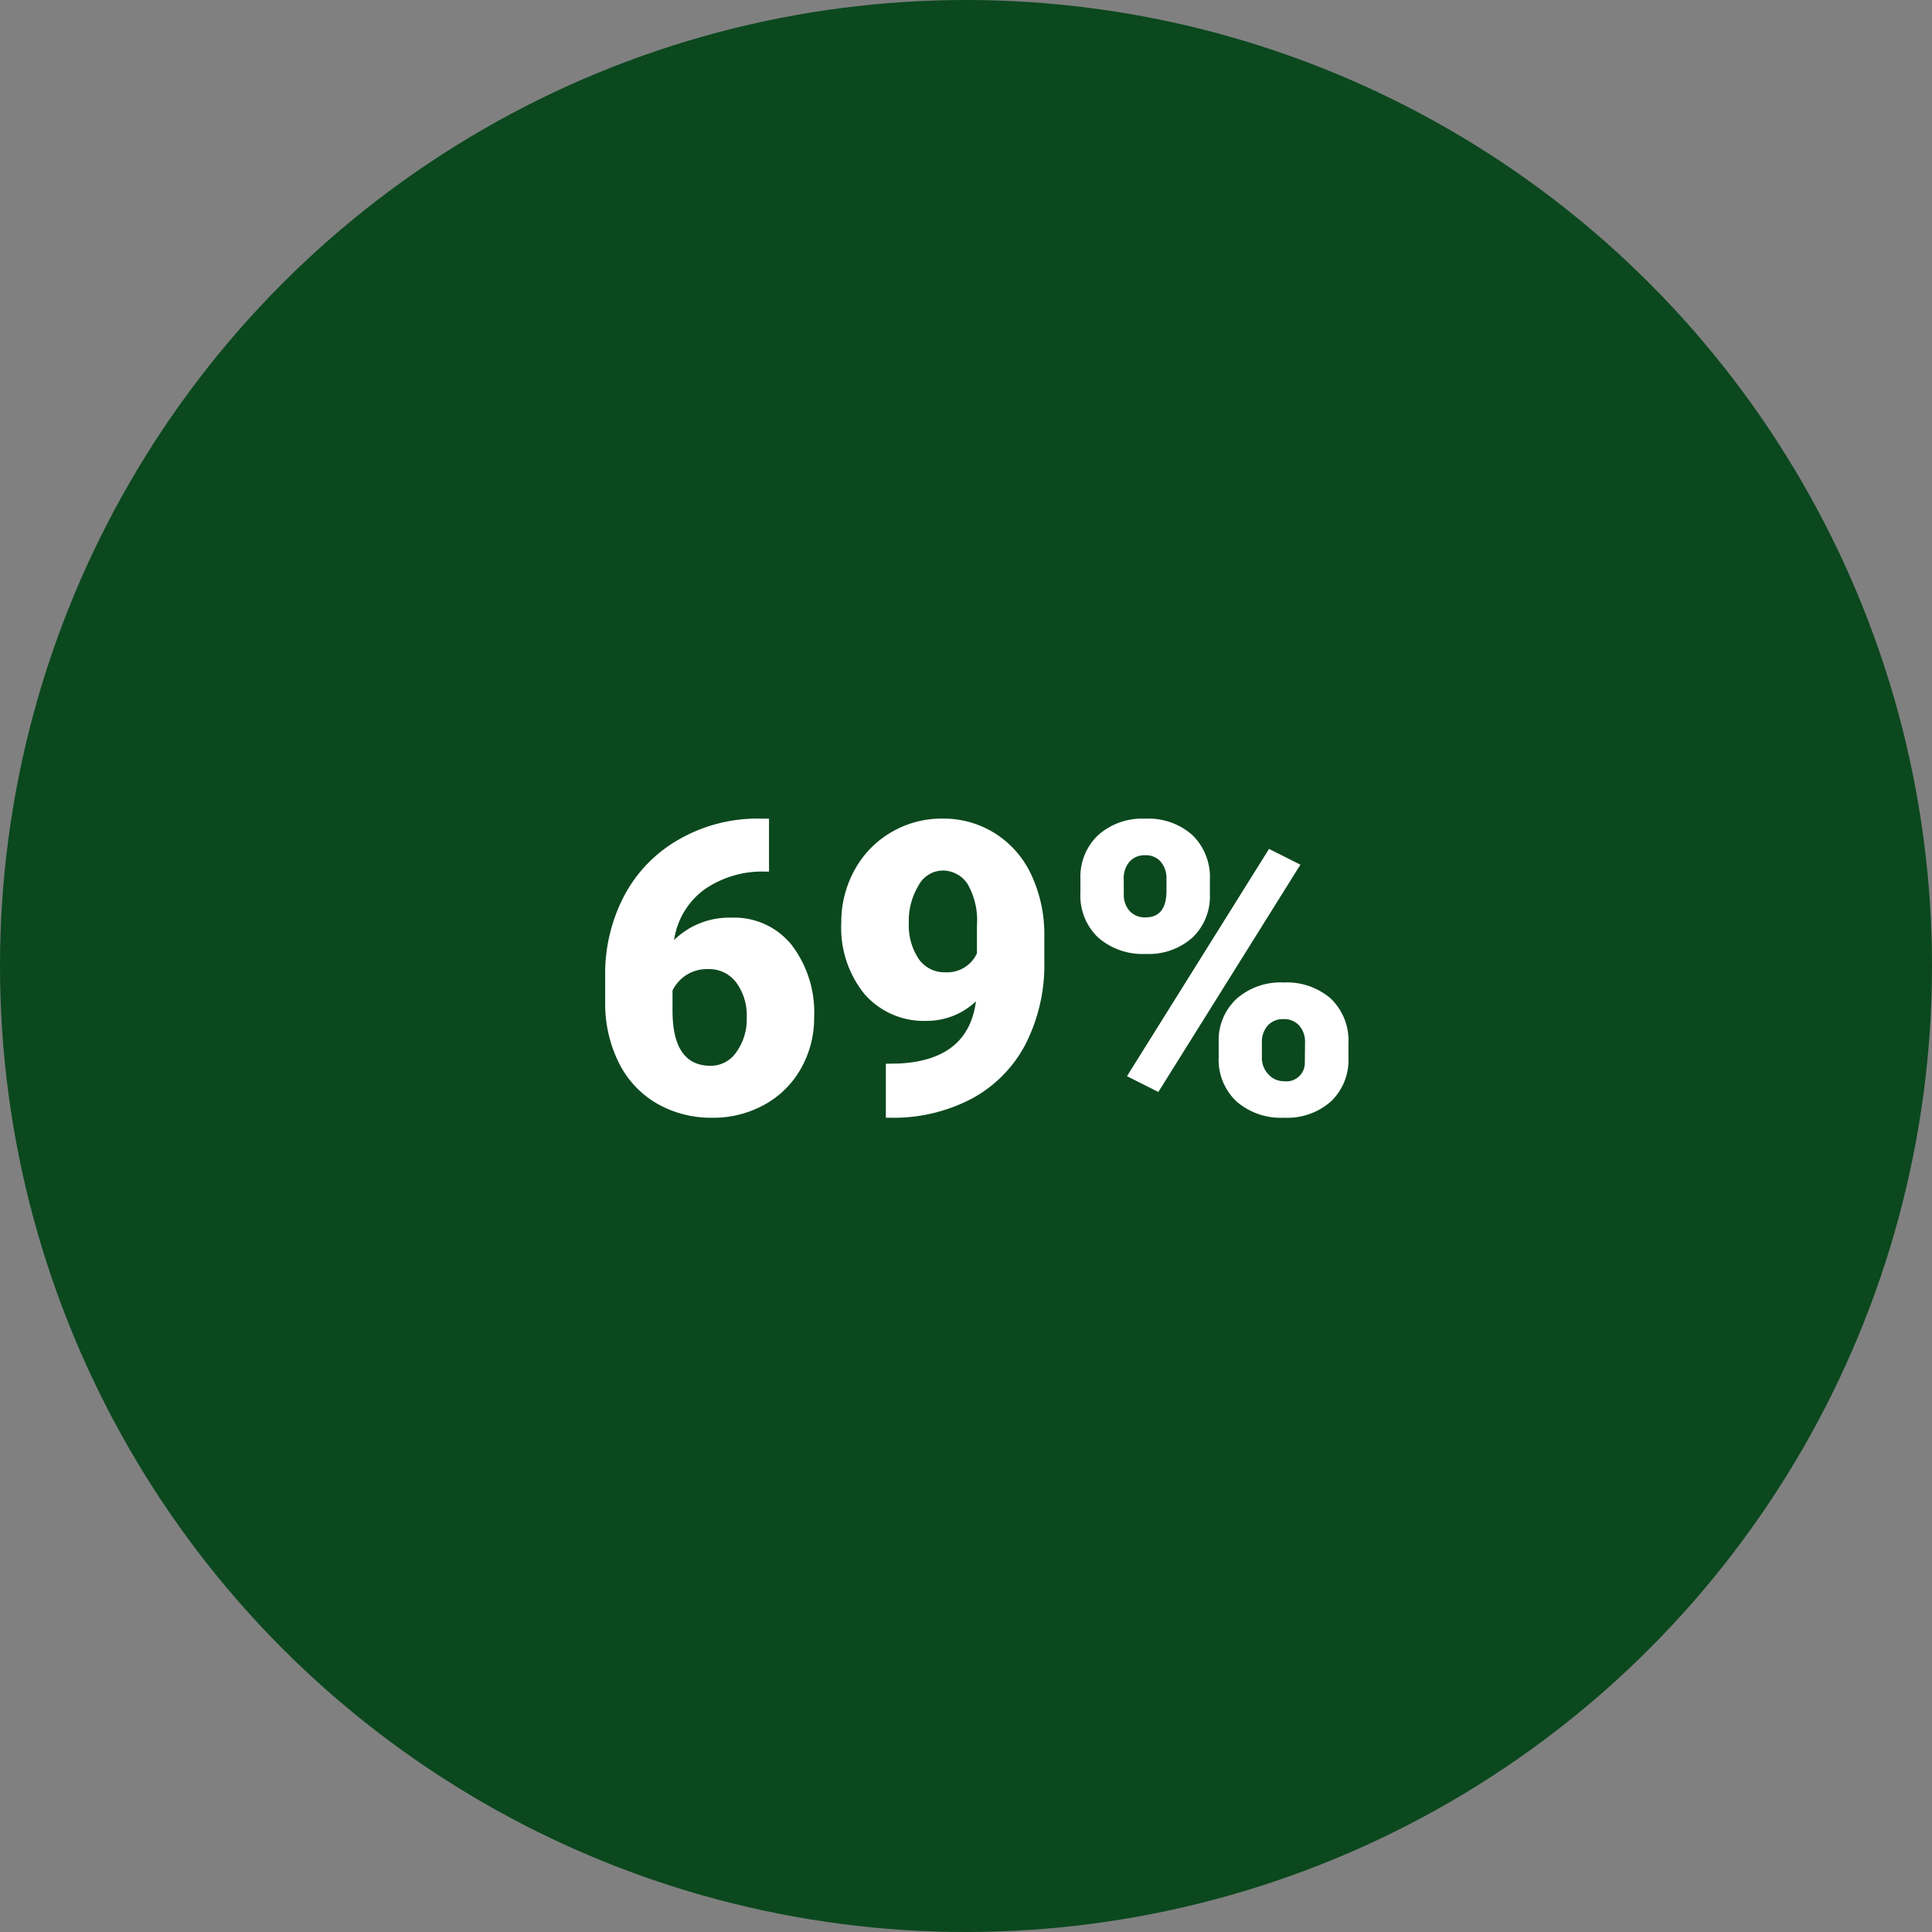 <svg xmlns="http://www.w3.org/2000/svg" width="85" height="85" viewBox="0 0 85 85">
  <rect x="0" y="0" width="85" height="85" fill="#808080" stroke="none"/>
  <g id="Grupo_86284" data-name="Grupo 86284" transform="translate(-632 -749)">
    <circle id="Elipse_4853" data-name="Elipse 4853" cx="42.5" cy="42.5" r="42.5" transform="translate(632 749)" fill="#0b481e"/>
    <path id="Trazado_122711" data-name="Trazado 122711" d="M-9.167-12.981v2.329H-9.3a4.447,4.447,0,0,0-2.729.8,3.358,3.358,0,0,0-1.314,2.21,3.464,3.464,0,0,1,2.531-.984A3.231,3.231,0,0,1-8.165-7.418a4.892,4.892,0,0,1,.984,3.182A4.48,4.48,0,0,1-7.756-2,4.108,4.108,0,0,1-9.365-.4a4.622,4.622,0,0,1-2.29.576,4.777,4.777,0,0,1-2.435-.62,4.26,4.26,0,0,1-1.67-1.771,5.832,5.832,0,0,1-.615-2.654V-6.056a7.387,7.387,0,0,1,.848-3.555A6.149,6.149,0,0,1-13.1-12.085a6.923,6.923,0,0,1,3.489-.9Zm-2.672,6.618a1.7,1.7,0,0,0-.984.272,1.73,1.73,0,0,0-.589.668v.888q0,2.426,1.679,2.426A1.362,1.362,0,0,0-10.6-2.716a2.472,2.472,0,0,0,.453-1.521,2.426,2.426,0,0,0-.461-1.534A1.476,1.476,0,0,0-11.839-6.363ZM-.062-4.948a3.128,3.128,0,0,1-2.145.861,3.463,3.463,0,0,1-2.76-1.178,4.64,4.64,0,0,1-1.02-3.146A4.722,4.722,0,0,1-5.414-10.7a4.287,4.287,0,0,1,1.6-1.67,4.373,4.373,0,0,1,2.281-.615,4.245,4.245,0,0,1,2.29.637,4.29,4.29,0,0,1,1.6,1.8,6.189,6.189,0,0,1,.589,2.685v1.134A7.693,7.693,0,0,1,2.114-3.05,5.734,5.734,0,0,1-.255-.659,7.4,7.4,0,0,1-3.841.176h-.185V-2.2l.563-.009Q-.4-2.355-.062-4.948ZM-1.406-6.223A1.442,1.442,0,0,0-.018-7.058v-1.23a3.2,3.2,0,0,0-.413-1.819A1.3,1.3,0,0,0-1.547-10.7a1.225,1.225,0,0,0-1.046.668,2.968,2.968,0,0,0-.422,1.617,2.661,2.661,0,0,0,.431,1.6A1.378,1.378,0,0,0-1.406-6.223Zm5.941-4.113a2.512,2.512,0,0,1,.773-1.916,2.9,2.9,0,0,1,2.074-.729,2.9,2.9,0,0,1,2.083.725,2.578,2.578,0,0,1,.765,1.964v.633a2.5,2.5,0,0,1-.765,1.907A2.889,2.889,0,0,1,7.4-7.031a2.968,2.968,0,0,1-2.079-.716,2.524,2.524,0,0,1-.787-1.964Zm1.907.675a1.062,1.062,0,0,0,.255.738.9.9,0,0,0,.7.284q.923,0,.923-1.17v-.524a1.12,1.12,0,0,0-.246-.747.857.857,0,0,0-.694-.293.876.876,0,0,0-.686.284,1.114,1.114,0,0,0-.255.773Zm4.175,6.524A2.487,2.487,0,0,1,11.4-5.054a2.924,2.924,0,0,1,2.07-.721,2.956,2.956,0,0,1,2.083.712,2.565,2.565,0,0,1,.773,1.986v.615a2.509,2.509,0,0,1-.765,1.916,2.9,2.9,0,0,1-2.074.721A2.968,2.968,0,0,1,11.4-.541,2.524,2.524,0,0,1,10.617-2.5Zm1.9.675a1.039,1.039,0,0,0,.281.72.891.891,0,0,0,.686.31.808.808,0,0,0,.923-.8l.009-.9a1.075,1.075,0,0,0-.255-.747.886.886,0,0,0-.694-.284.893.893,0,0,0-.677.266,1.061,1.061,0,0,0-.272.72ZM7.963-.958l-1.38-.694,6.249-10,1.38.694Z" transform="translate(675 798)" fill="#fff"/>
  </g>
</svg>
